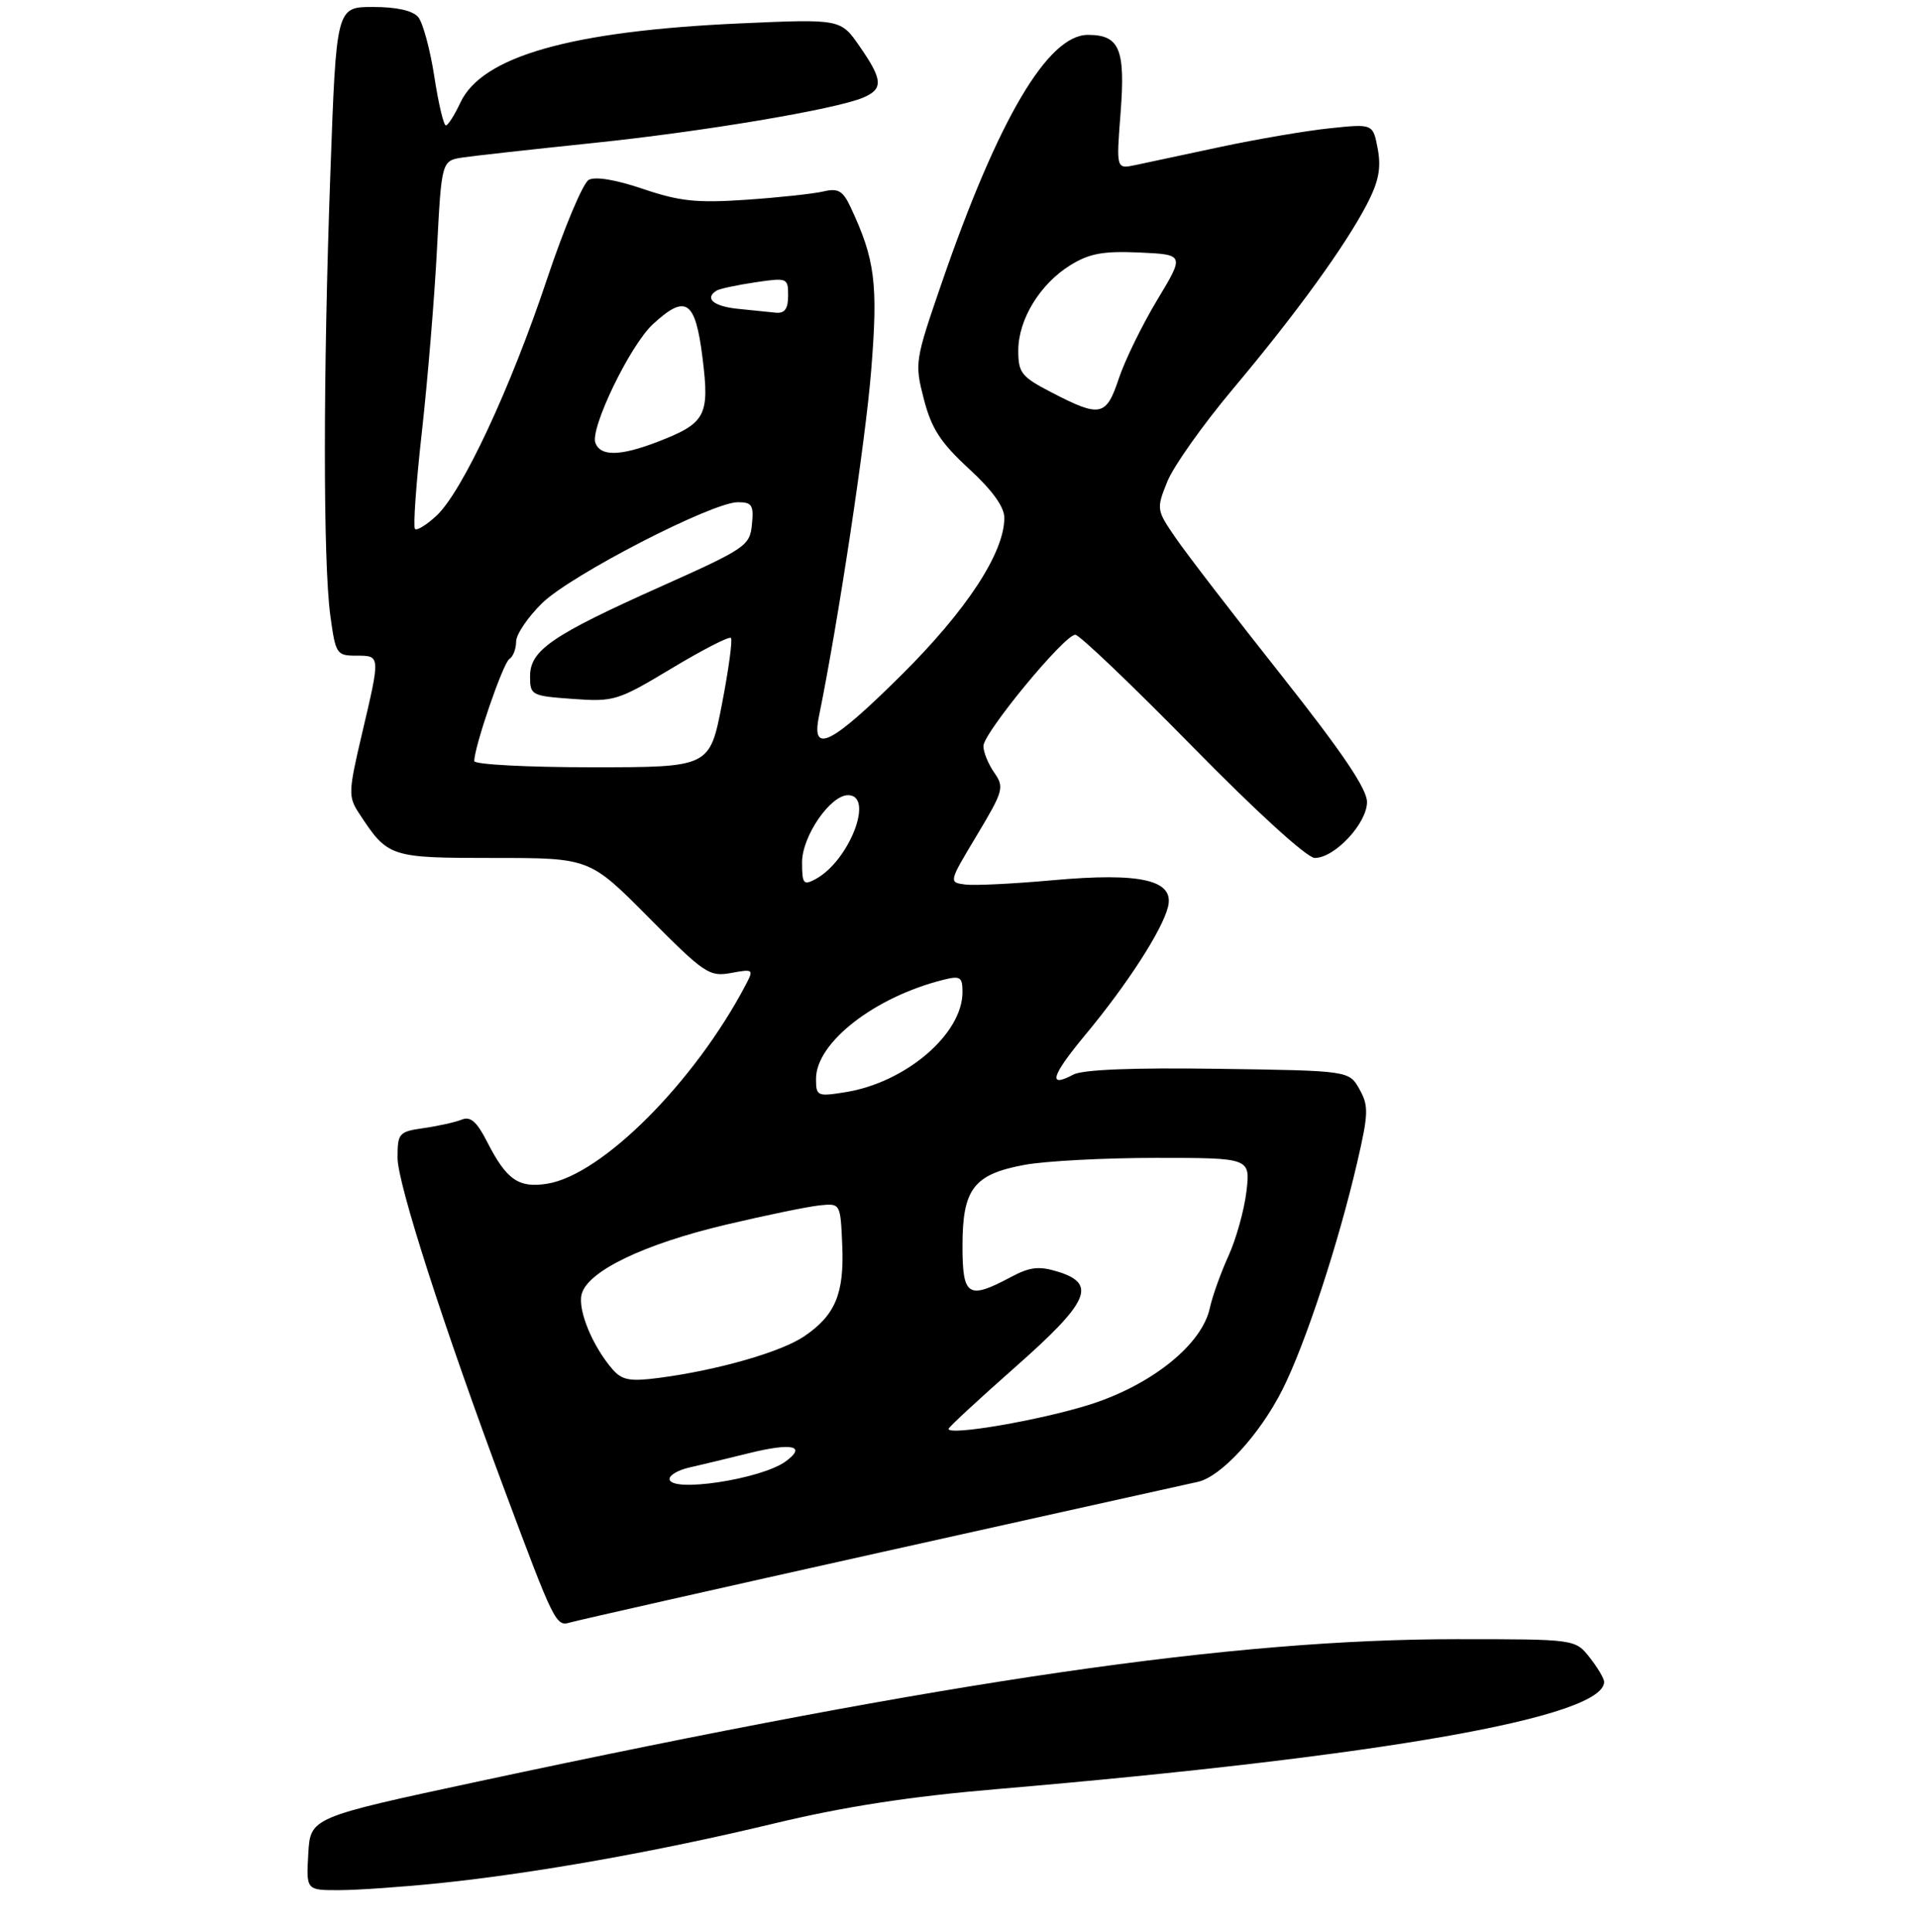 <?xml version="1.0" encoding="UTF-8" standalone="no"?>
<!DOCTYPE svg PUBLIC "-//W3C//DTD SVG 1.1//EN" "http://www.w3.org/Graphics/SVG/1.1/DTD/svg11.dtd" >
<svg xmlns="http://www.w3.org/2000/svg" xmlns:xlink="http://www.w3.org/1999/xlink" version="1.1" viewBox="0 0 275 277">
 <g >
 <path fill="currentColor"
d=" M 63.00 269.98 C 76.74 268.56 94.41 265.41 110.87 261.45 C 121.01 259.01 130.41 257.56 142.87 256.50 C 198.40 251.76 230.00 246.18 230.00 241.11 C 230.00 240.65 229.07 239.08 227.93 237.63 C 225.85 235.00 225.85 235.00 208.90 235.00 C 176.69 235.00 136.66 240.82 68.62 255.39 C 44.50 260.56 44.50 260.56 44.20 265.78 C 43.90 271.00 43.90 271.00 48.70 270.98 C 51.34 270.97 57.77 270.52 63.00 269.98 Z  M 126.50 222.50 C 150.15 217.24 170.50 212.71 171.73 212.45 C 175.06 211.73 180.64 205.66 183.88 199.21 C 187.14 192.75 191.89 178.31 194.59 166.66 C 196.22 159.63 196.25 158.54 194.92 156.16 C 193.43 153.50 193.43 153.50 174.69 153.23 C 162.43 153.05 155.24 153.34 153.89 154.06 C 150.17 156.05 150.73 154.24 155.65 148.31 C 161.61 141.14 166.66 133.33 167.47 130.00 C 168.41 126.16 163.56 125.05 150.88 126.20 C 145.34 126.70 139.72 126.98 138.40 126.81 C 136.01 126.50 136.01 126.50 140.06 119.75 C 143.87 113.39 144.02 112.87 142.56 110.78 C 141.70 109.55 141.00 107.84 141.00 106.96 C 141.00 105.08 152.61 91.00 154.17 91.00 C 154.76 91.00 162.30 98.20 170.94 107.00 C 180.16 116.40 187.41 123.00 188.51 123.00 C 191.37 123.00 196.00 118.04 196.00 114.98 C 196.00 113.10 192.44 107.83 183.75 96.85 C 177.01 88.34 170.21 79.51 168.63 77.21 C 165.80 73.11 165.78 72.99 167.36 69.06 C 168.24 66.86 172.47 60.89 176.76 55.78 C 185.84 44.97 192.88 35.26 196.01 29.24 C 197.68 26.01 198.05 24.09 197.54 21.35 C 196.86 17.74 196.86 17.74 190.68 18.39 C 187.28 18.74 180.22 19.95 175.00 21.06 C 169.78 22.18 164.27 23.35 162.77 23.67 C 160.04 24.24 160.04 24.24 160.67 16.15 C 161.37 7.03 160.52 5.00 155.98 5.00 C 150.24 5.00 143.12 17.07 135.04 40.51 C 131.18 51.71 131.12 52.04 132.46 57.22 C 133.55 61.44 134.85 63.44 138.91 67.19 C 142.28 70.28 144.00 72.67 144.00 74.24 C 144.00 79.24 138.61 87.47 129.27 96.75 C 119.19 106.75 116.30 108.21 117.41 102.75 C 120.19 89.10 124.08 63.37 124.90 53.22 C 125.92 40.67 125.48 37.20 121.94 29.67 C 120.84 27.33 120.16 26.95 118.05 27.45 C 116.65 27.78 111.67 28.32 107.00 28.64 C 99.91 29.12 97.46 28.87 92.21 27.09 C 88.29 25.76 85.34 25.27 84.41 25.79 C 83.58 26.26 80.88 32.68 78.41 40.07 C 73.20 55.68 66.29 70.46 62.60 73.92 C 61.17 75.25 59.78 76.11 59.50 75.83 C 59.22 75.55 59.66 69.28 60.49 61.91 C 61.31 54.53 62.29 42.77 62.65 35.77 C 63.31 23.03 63.31 23.03 66.40 22.57 C 68.11 22.32 76.42 21.40 84.87 20.52 C 100.70 18.89 119.78 15.68 123.75 14.00 C 126.67 12.76 126.59 11.45 123.26 6.66 C 120.53 2.71 120.53 2.71 106.01 3.36 C 81.85 4.45 69.09 8.08 66.00 14.73 C 65.17 16.50 64.24 17.97 63.93 17.98 C 63.61 17.99 62.86 14.83 62.27 10.96 C 61.67 7.08 60.63 3.26 59.97 2.46 C 59.19 1.52 56.88 1.00 53.49 1.00 C 48.22 1.00 48.22 1.00 47.37 24.75 C 46.32 53.75 46.32 80.54 47.36 88.25 C 48.11 93.76 48.26 94.00 51.07 94.00 C 54.56 94.00 54.56 93.89 51.91 105.16 C 49.94 113.53 49.92 114.23 51.48 116.60 C 55.62 122.92 55.85 123.00 70.77 123.00 C 84.54 123.00 84.54 123.00 93.02 131.55 C 101.00 139.59 101.70 140.06 104.82 139.49 C 108.02 138.90 108.09 138.96 106.92 141.19 C 99.58 155.15 86.33 168.42 78.48 169.70 C 74.37 170.36 72.63 169.16 69.86 163.73 C 68.36 160.79 67.46 160.00 66.19 160.52 C 65.26 160.89 62.81 161.44 60.75 161.73 C 57.18 162.24 57.00 162.45 57.00 165.99 C 57.00 169.69 63.64 190.31 72.36 213.66 C 79.46 232.69 79.72 233.22 81.73 232.61 C 82.70 232.32 102.85 227.77 126.50 222.50 Z  M 96.00 212.02 C 96.00 211.48 97.24 210.76 98.75 210.41 C 100.26 210.07 104.14 209.14 107.36 208.34 C 113.58 206.80 115.71 207.28 112.64 209.52 C 109.12 212.09 96.00 214.06 96.00 212.02 Z  M 136.00 204.85 C 136.00 204.62 140.28 200.66 145.50 196.05 C 156.17 186.64 157.33 184.05 151.66 182.31 C 148.96 181.48 147.66 181.63 144.91 183.10 C 138.79 186.36 138.00 185.85 138.00 178.61 C 138.00 170.45 139.60 168.35 146.89 167.00 C 149.85 166.45 158.35 166.00 165.78 166.00 C 179.28 166.00 179.28 166.00 178.71 170.84 C 178.39 173.50 177.23 177.66 176.12 180.09 C 175.02 182.51 173.83 185.85 173.47 187.50 C 172.36 192.75 165.13 198.56 156.21 201.38 C 149.09 203.62 136.00 205.87 136.00 204.85 Z  M 87.86 196.35 C 84.99 193.07 82.82 187.85 83.39 185.56 C 84.23 182.25 92.27 178.37 104.11 175.57 C 109.82 174.22 115.85 172.98 117.50 172.81 C 120.50 172.50 120.50 172.50 120.76 178.50 C 121.06 185.47 119.76 188.57 115.29 191.59 C 111.93 193.85 102.88 196.44 94.49 197.54 C 90.35 198.08 89.21 197.88 87.86 196.35 Z  M 117.00 154.66 C 117.00 149.47 125.39 142.94 135.25 140.47 C 137.69 139.86 138.00 140.06 138.00 142.24 C 138.00 148.24 129.86 155.20 121.22 156.58 C 117.17 157.23 117.00 157.15 117.00 154.66 Z  M 115.00 123.61 C 115.00 119.90 119.04 114.00 121.59 114.00 C 125.42 114.00 121.76 123.45 116.92 126.04 C 115.20 126.96 115.00 126.71 115.00 123.61 Z  M 68.00 109.11 C 68.00 107.05 72.13 95.04 73.03 94.48 C 73.56 94.15 74.00 93.03 74.00 91.99 C 74.00 90.95 75.69 88.46 77.75 86.45 C 81.90 82.41 102.11 72.00 105.79 72.00 C 107.82 72.00 108.09 72.42 107.81 75.19 C 107.51 78.24 106.94 78.63 94.88 84.03 C 79.12 91.08 76.00 93.22 76.00 96.95 C 76.00 99.68 76.18 99.77 82.13 100.20 C 88.03 100.63 88.58 100.46 96.30 95.82 C 100.71 93.17 104.54 91.20 104.80 91.46 C 105.05 91.72 104.47 95.99 103.51 100.96 C 101.75 110.00 101.75 110.00 84.88 110.00 C 75.59 110.00 68.00 109.60 68.00 109.11 Z  M 85.37 63.51 C 84.57 61.44 90.33 49.52 93.59 46.50 C 98.33 42.12 99.69 43.02 100.72 51.25 C 101.77 59.64 101.21 60.67 94.23 63.36 C 88.93 65.40 86.11 65.45 85.37 63.51 Z  M 150.75 56.25 C 146.45 54.02 146.00 53.46 146.00 50.26 C 146.00 45.80 149.11 40.71 153.49 38.00 C 156.21 36.33 158.18 35.97 163.37 36.20 C 169.84 36.50 169.84 36.50 165.92 43.00 C 163.77 46.58 161.29 51.64 160.42 54.25 C 158.60 59.72 157.77 59.89 150.75 56.25 Z  M 105.75 44.27 C 102.28 43.91 100.96 42.76 102.75 41.66 C 103.16 41.40 105.64 40.87 108.25 40.48 C 112.89 39.79 113.00 39.84 113.00 42.39 C 113.00 44.27 112.51 44.95 111.25 44.83 C 110.29 44.74 107.81 44.49 105.75 44.27 Z "/>
</g>
</svg>